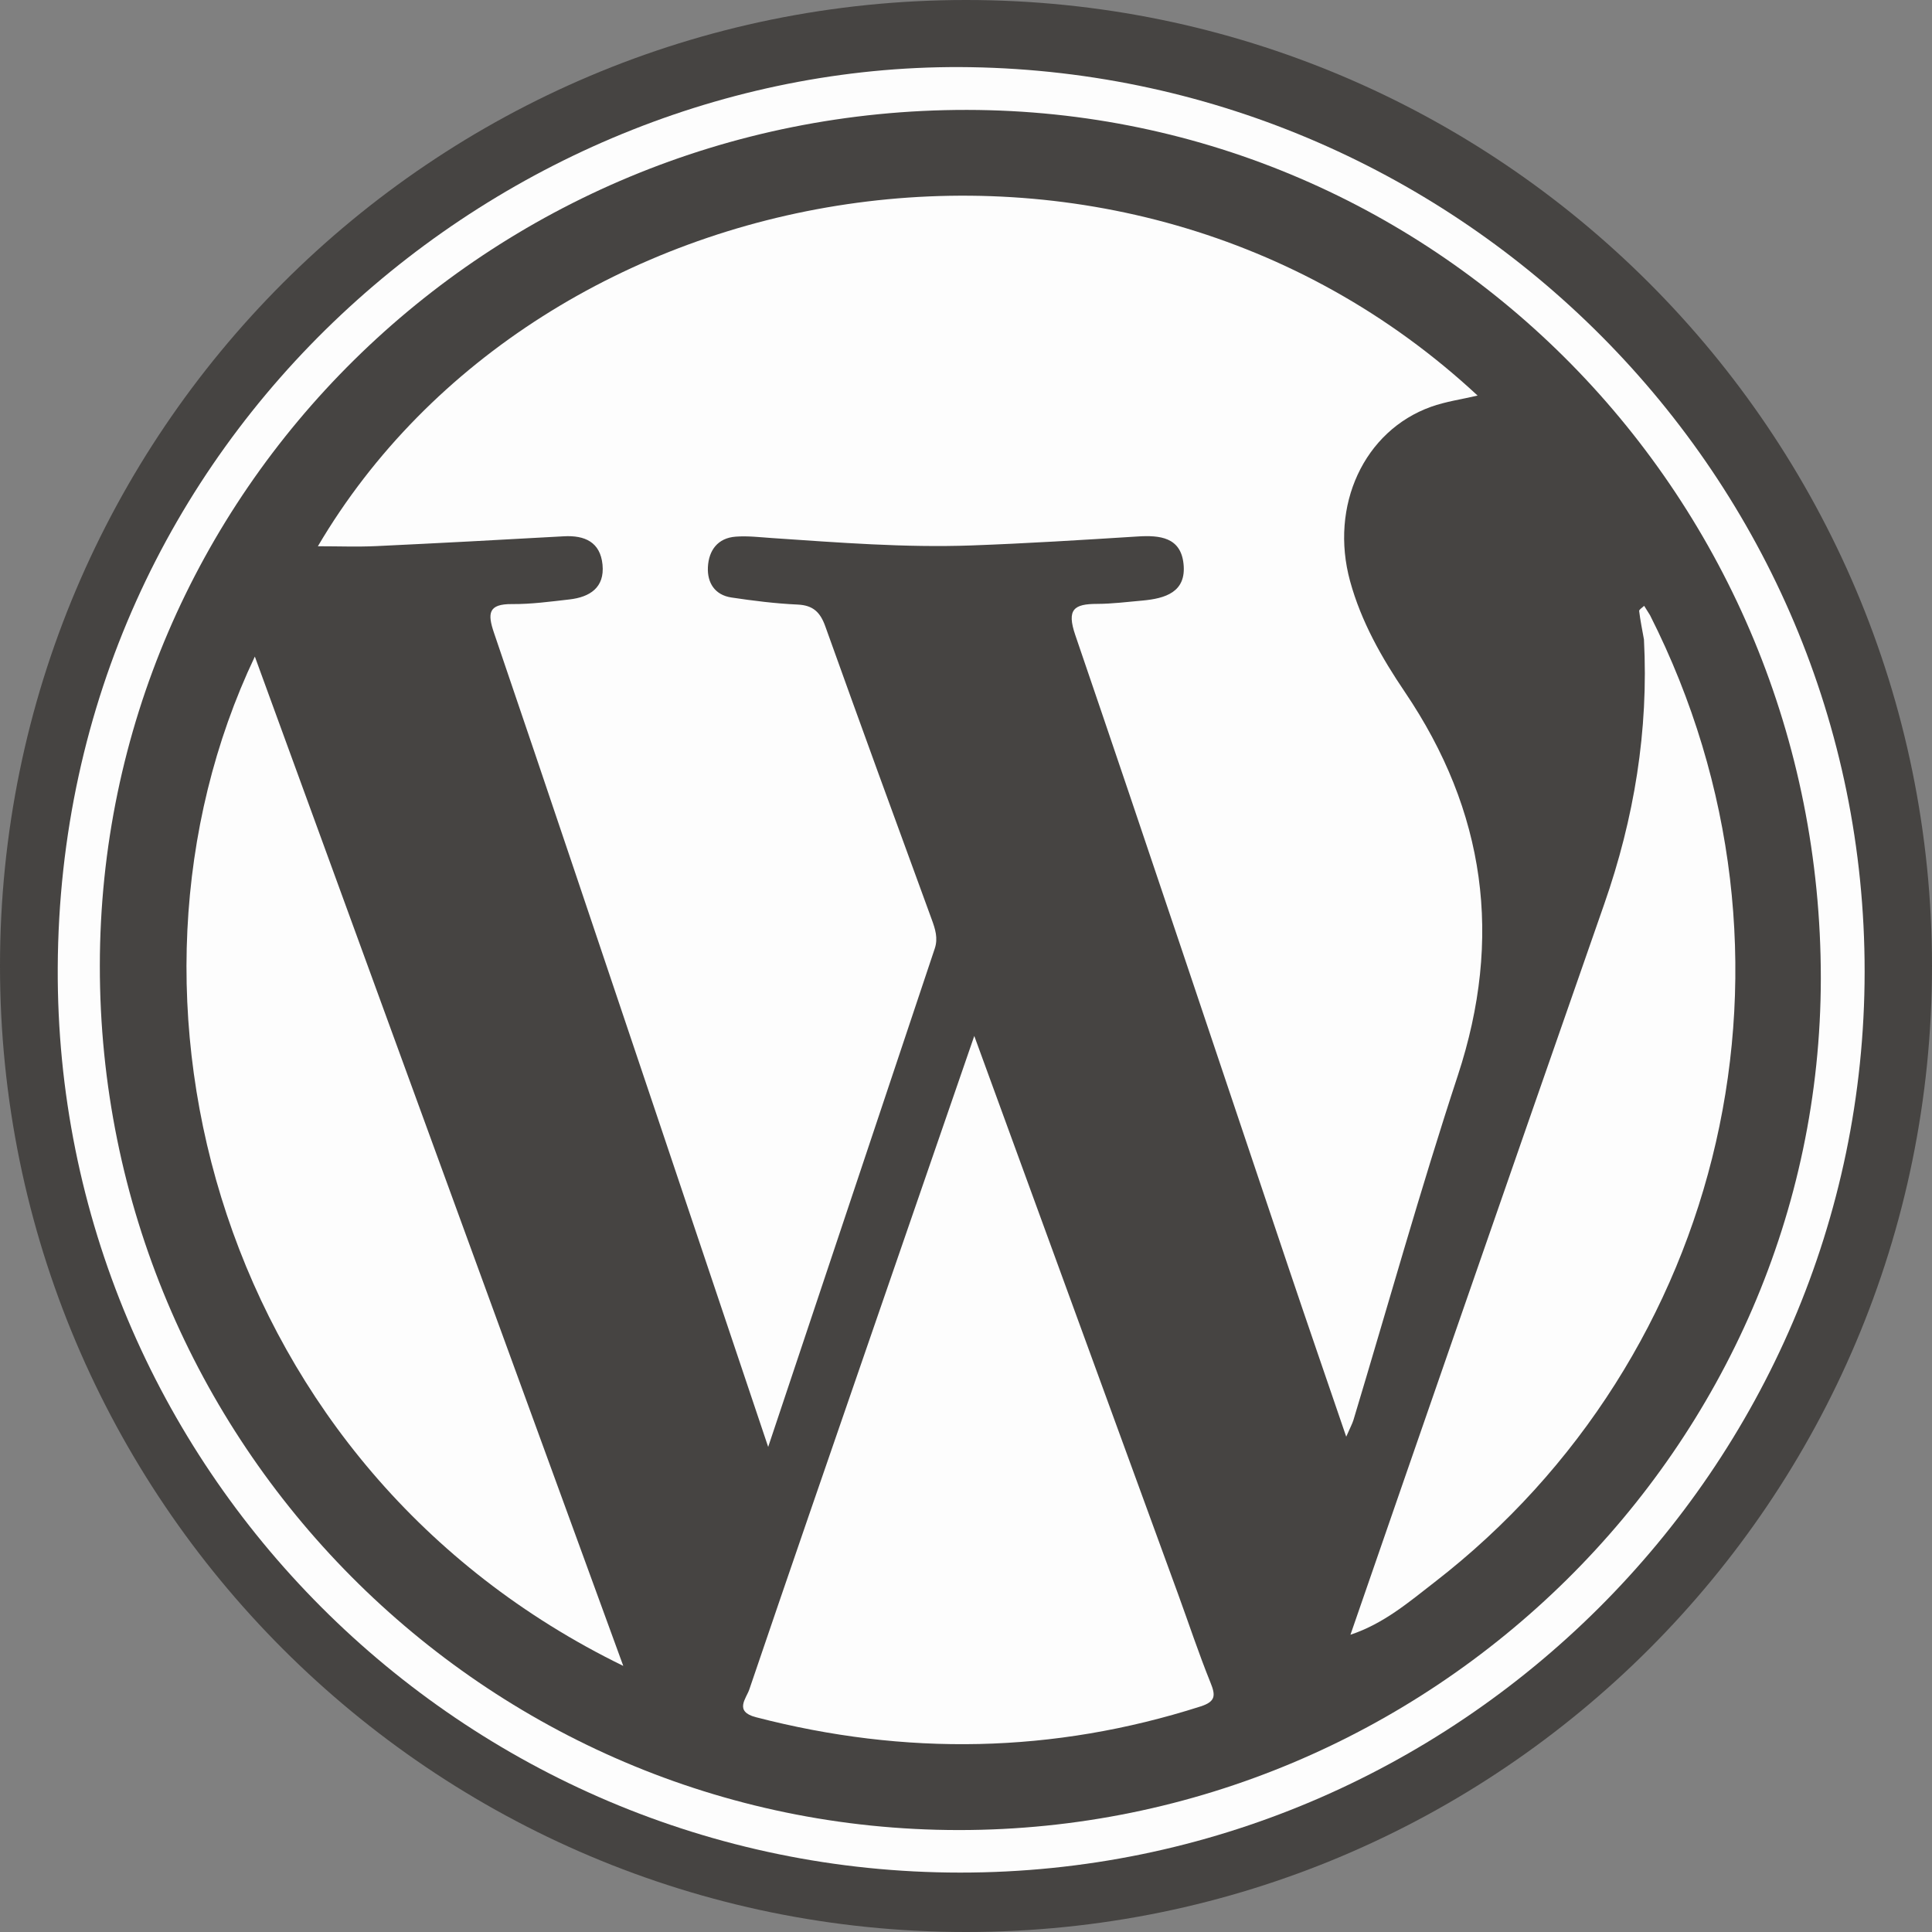 <?xml version="1.0" ?><!DOCTYPE svg  PUBLIC '-//W3C//DTD SVG 1.1//EN'  'http://www.w3.org/Graphics/SVG/1.1/DTD/svg11.dtd'><svg height="256px" style="shape-rendering:geometricPrecision; text-rendering:geometricPrecision; image-rendering:optimizeQuality; fill-rule:evenodd; clip-rule:evenodd" version="1.1" viewBox="0 0 256000 256000" width="256px" xml:space="preserve" xmlns="http://www.w3.org/2000/svg" xmlns:xlink="http://www.w3.org/1999/xlink"><rect x="0" y="0" width="256000" height="256000" fill="#808080" stroke="none"/><defs><style type="text/css">
   <![CDATA[
    .fil2 {fill:none}
    .fil0 {fill:#464442}
    .fil1 {fill:#FDFDFD}
   ]]>
  </style></defs><g id="Layer_x0020_1"><g id="_394104264"><path class="fil0" d="M256000 128000c0,70691 -57309,128000 -128000,128000 -70693,0 -128000,-57309 -128000,-128000 0,-70693 57307,-128000 128000,-128000 70691,0 128000,57307 128000,128000z"/><path class="fil1" d="M127218 248128c-66041,-25 -119883,-53876 -119567,-119908 337,-70546 59399,-120313 120934,-119318 65130,1050 118541,54212 118489,119876 -50,65659 -53998,119381 -119856,119350z"/><path class="fil0" d="M127034 242492c-62834,-19 -113852,-51367 -113805,-114544 47,-62713 51474,-113457 114909,-113385 62666,72 113175,51453 113130,115086 -42,61921 -51609,112859 -114234,112843z"/><path class="fil1" d="M193169 142509c5991,-18220 3676,-35000 -7020,-50821 -3070,-4535 -5788,-9322 -7256,-14681 -2737,-10005 1839,-19927 10737,-23109 1952,-696 4052,-987 6161,-1482 -47461,-44125 -124173,-30149 -153670,19965 2724,0 5235,98 7737,-19 8284,-391 16564,-835 24844,-1299 2793,-158 4842,771 5135,3756 298,3047 -1686,4303 -4395,4612 -2525,285 -5066,635 -7595,612 -3149,-25 -3271,1226 -2388,3816 7151,20990 14200,42014 21272,63031 4892,14547 9774,29096 15058,44834 7592,-22719 14829,-44379 22074,-66042 458,-1367 62,-2587 -413,-3879 -4733,-12920 -9451,-25848 -14090,-38802 -667,-1866 -1604,-2801 -3673,-2893 -2933,-134 -5864,-500 -8772,-937 -2195,-331 -3215,-1945 -3114,-4026 114,-2217 1294,-3854 3676,-4035 1587,-124 3204,76 4803,184 8807,592 17617,1296 26449,980 7352,-267 14695,-728 22037,-1189 2924,-183 5676,104 6055,3602 413,3781 -2418,4616 -5452,4892 -1998,177 -4001,433 -6003,439 -3058,6 -4053,712 -2883,4135 9549,27938 18881,55950 28296,83932 2423,7203 4904,14384 7604,22285 559,-1280 813,-1734 960,-2220 4589,-15220 8862,-30542 13826,-45641z"/><path class="fil1" d="M156109 211246c-8887,-24345 -17780,-48685 -27012,-73977 -4823,13977 -9310,26971 -13793,39967 -5356,15535 -10735,31068 -16018,46629 -404,1190 -2045,2916 869,3672 19790,5135 39417,4814 58935,-1428 2035,-654 1983,-1487 1291,-3191 -1551,-3840 -2852,-7780 -4272,-11672z"/><path class="fil1" d="M82586 220740c-16420,-44986 -32562,-89207 -48818,-133742 -21415,45079 -4743,107624 48818,133742z"/><path class="fil1" d="M218634 81514c-259,-413 -516,-825 -776,-1239 -233,233 -685,495 -661,694 152,1261 413,2514 635,3767 630,12052 -1297,23710 -5269,35074 -6656,19044 -13274,38100 -19892,57156 -4538,13054 -9049,26122 -13729,39644 4429,-1472 7758,-4339 11158,-6972 38495,-29793 51380,-82947 28534,-128124z"/></g></g><rect class="fil2" height="255998" width="255998" x="2" y="1"/></svg>